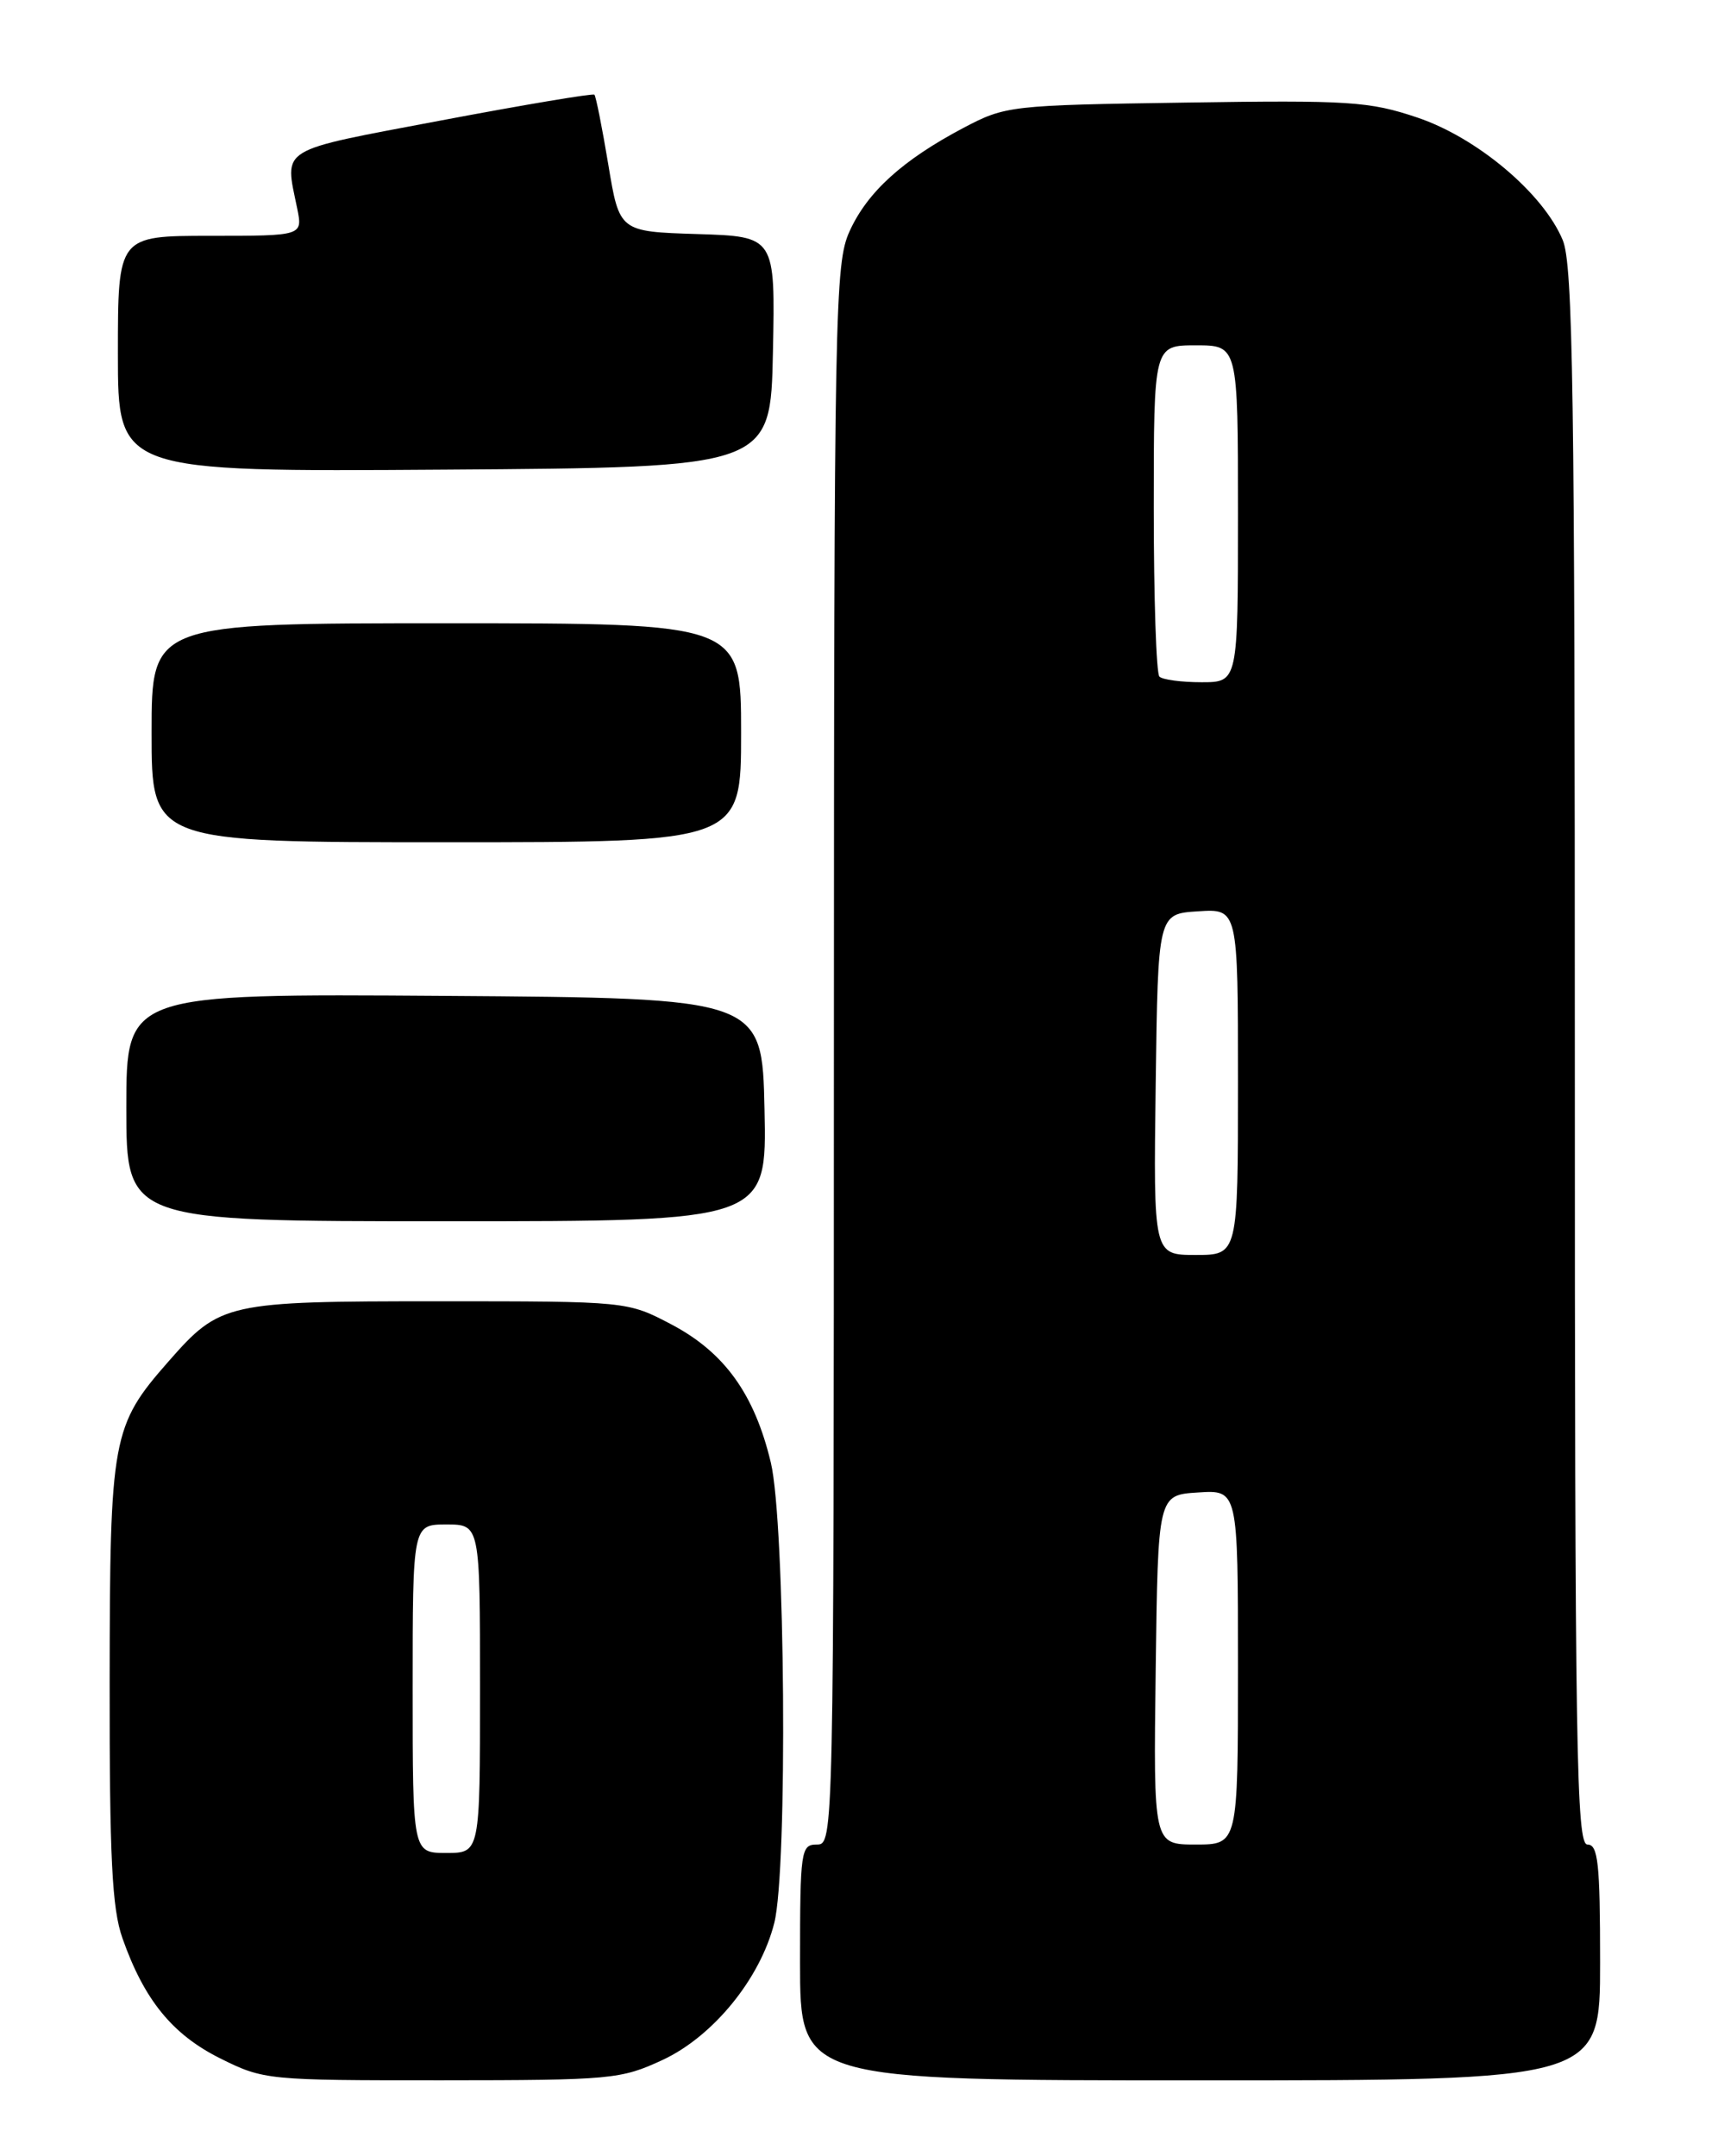 <?xml version="1.0" encoding="UTF-8" standalone="no"?>
<!DOCTYPE svg PUBLIC "-//W3C//DTD SVG 1.1//EN" "http://www.w3.org/Graphics/SVG/1.1/DTD/svg11.dtd" >
<svg xmlns="http://www.w3.org/2000/svg" xmlns:xlink="http://www.w3.org/1999/xlink" version="1.1" viewBox="0 0 204 256">
 <g >
 <path fill="currentColor"
d=" M 78.69 244.57 C 84.69 241.77 90.27 234.93 91.94 228.31 C 93.55 221.94 93.24 180.81 91.53 173.65 C 89.59 165.52 86.03 160.58 79.75 157.26 C 74.50 154.50 74.50 154.50 52.00 154.50 C 26.86 154.50 26.14 154.66 20.02 161.63 C 13.29 169.29 13.05 170.63 13.02 199.62 C 13.00 220.62 13.30 226.61 14.54 230.12 C 17.11 237.43 20.46 241.55 26.13 244.38 C 31.31 246.96 31.72 247.00 52.45 246.99 C 72.59 246.98 73.72 246.88 78.69 244.57 Z  M 190.00 233.00 C 190.00 221.22 189.76 219.00 188.50 219.00 C 187.18 219.00 187.00 207.94 187.00 125.47 C 187.00 46.47 186.78 31.40 185.56 28.50 C 183.25 22.95 175.38 16.33 168.28 13.95 C 162.60 12.04 160.21 11.88 140.78 12.18 C 119.90 12.49 119.41 12.55 114.39 15.19 C 107.17 19.01 103.00 22.79 100.88 27.46 C 99.14 31.29 99.04 36.46 99.02 125.25 C 99.00 218.33 98.99 219.00 97.00 219.00 C 95.10 219.00 95.00 219.67 95.00 233.00 C 95.00 247.00 95.00 247.00 142.50 247.00 C 190.00 247.00 190.00 247.00 190.00 233.00 Z  M 90.78 131.75 C 90.50 118.50 90.50 118.50 52.75 118.24 C 15.00 117.98 15.00 117.98 15.00 131.49 C 15.00 145.00 15.00 145.00 53.03 145.00 C 91.06 145.00 91.06 145.00 90.78 131.75 Z  M 88.00 87.00 C 88.00 74.00 88.00 74.00 53.00 74.00 C 18.00 74.00 18.00 74.00 18.00 87.00 C 18.00 100.00 18.00 100.00 53.00 100.00 C 88.00 100.00 88.00 100.00 88.00 87.00 Z  M 91.78 41.79 C 92.06 28.08 92.06 28.08 82.80 27.79 C 73.55 27.50 73.55 27.50 72.23 19.53 C 71.50 15.15 70.76 11.42 70.58 11.24 C 70.40 11.07 62.21 12.44 52.38 14.30 C 32.79 18.01 33.79 17.40 35.29 24.75 C 35.95 28.00 35.95 28.00 24.98 28.00 C 14.00 28.00 14.00 28.00 14.00 42.01 C 14.00 56.02 14.00 56.02 52.75 55.76 C 91.50 55.50 91.50 55.50 91.78 41.79 Z  M 49.00 200.50 C 49.00 181.00 49.00 181.00 53.00 181.00 C 57.00 181.00 57.00 181.00 57.00 200.50 C 57.00 220.00 57.00 220.00 53.00 220.00 C 49.00 220.00 49.00 220.00 49.00 200.50 Z  M 137.23 198.25 C 137.50 177.50 137.50 177.50 142.25 177.20 C 147.00 176.89 147.00 176.89 147.00 197.95 C 147.00 219.00 147.00 219.00 141.98 219.00 C 136.96 219.00 136.96 219.00 137.23 198.25 Z  M 137.23 128.75 C 137.50 108.50 137.50 108.50 142.25 108.20 C 147.00 107.89 147.00 107.89 147.00 128.45 C 147.00 149.00 147.00 149.00 141.98 149.00 C 136.96 149.00 136.96 149.00 137.23 128.75 Z  M 137.67 80.33 C 137.30 79.97 137.00 70.97 137.00 60.33 C 137.00 41.00 137.00 41.00 142.00 41.00 C 147.00 41.00 147.00 41.00 147.00 61.00 C 147.00 81.00 147.00 81.00 142.67 81.00 C 140.28 81.00 138.03 80.70 137.67 80.33 Z "/>
</g>
</svg>